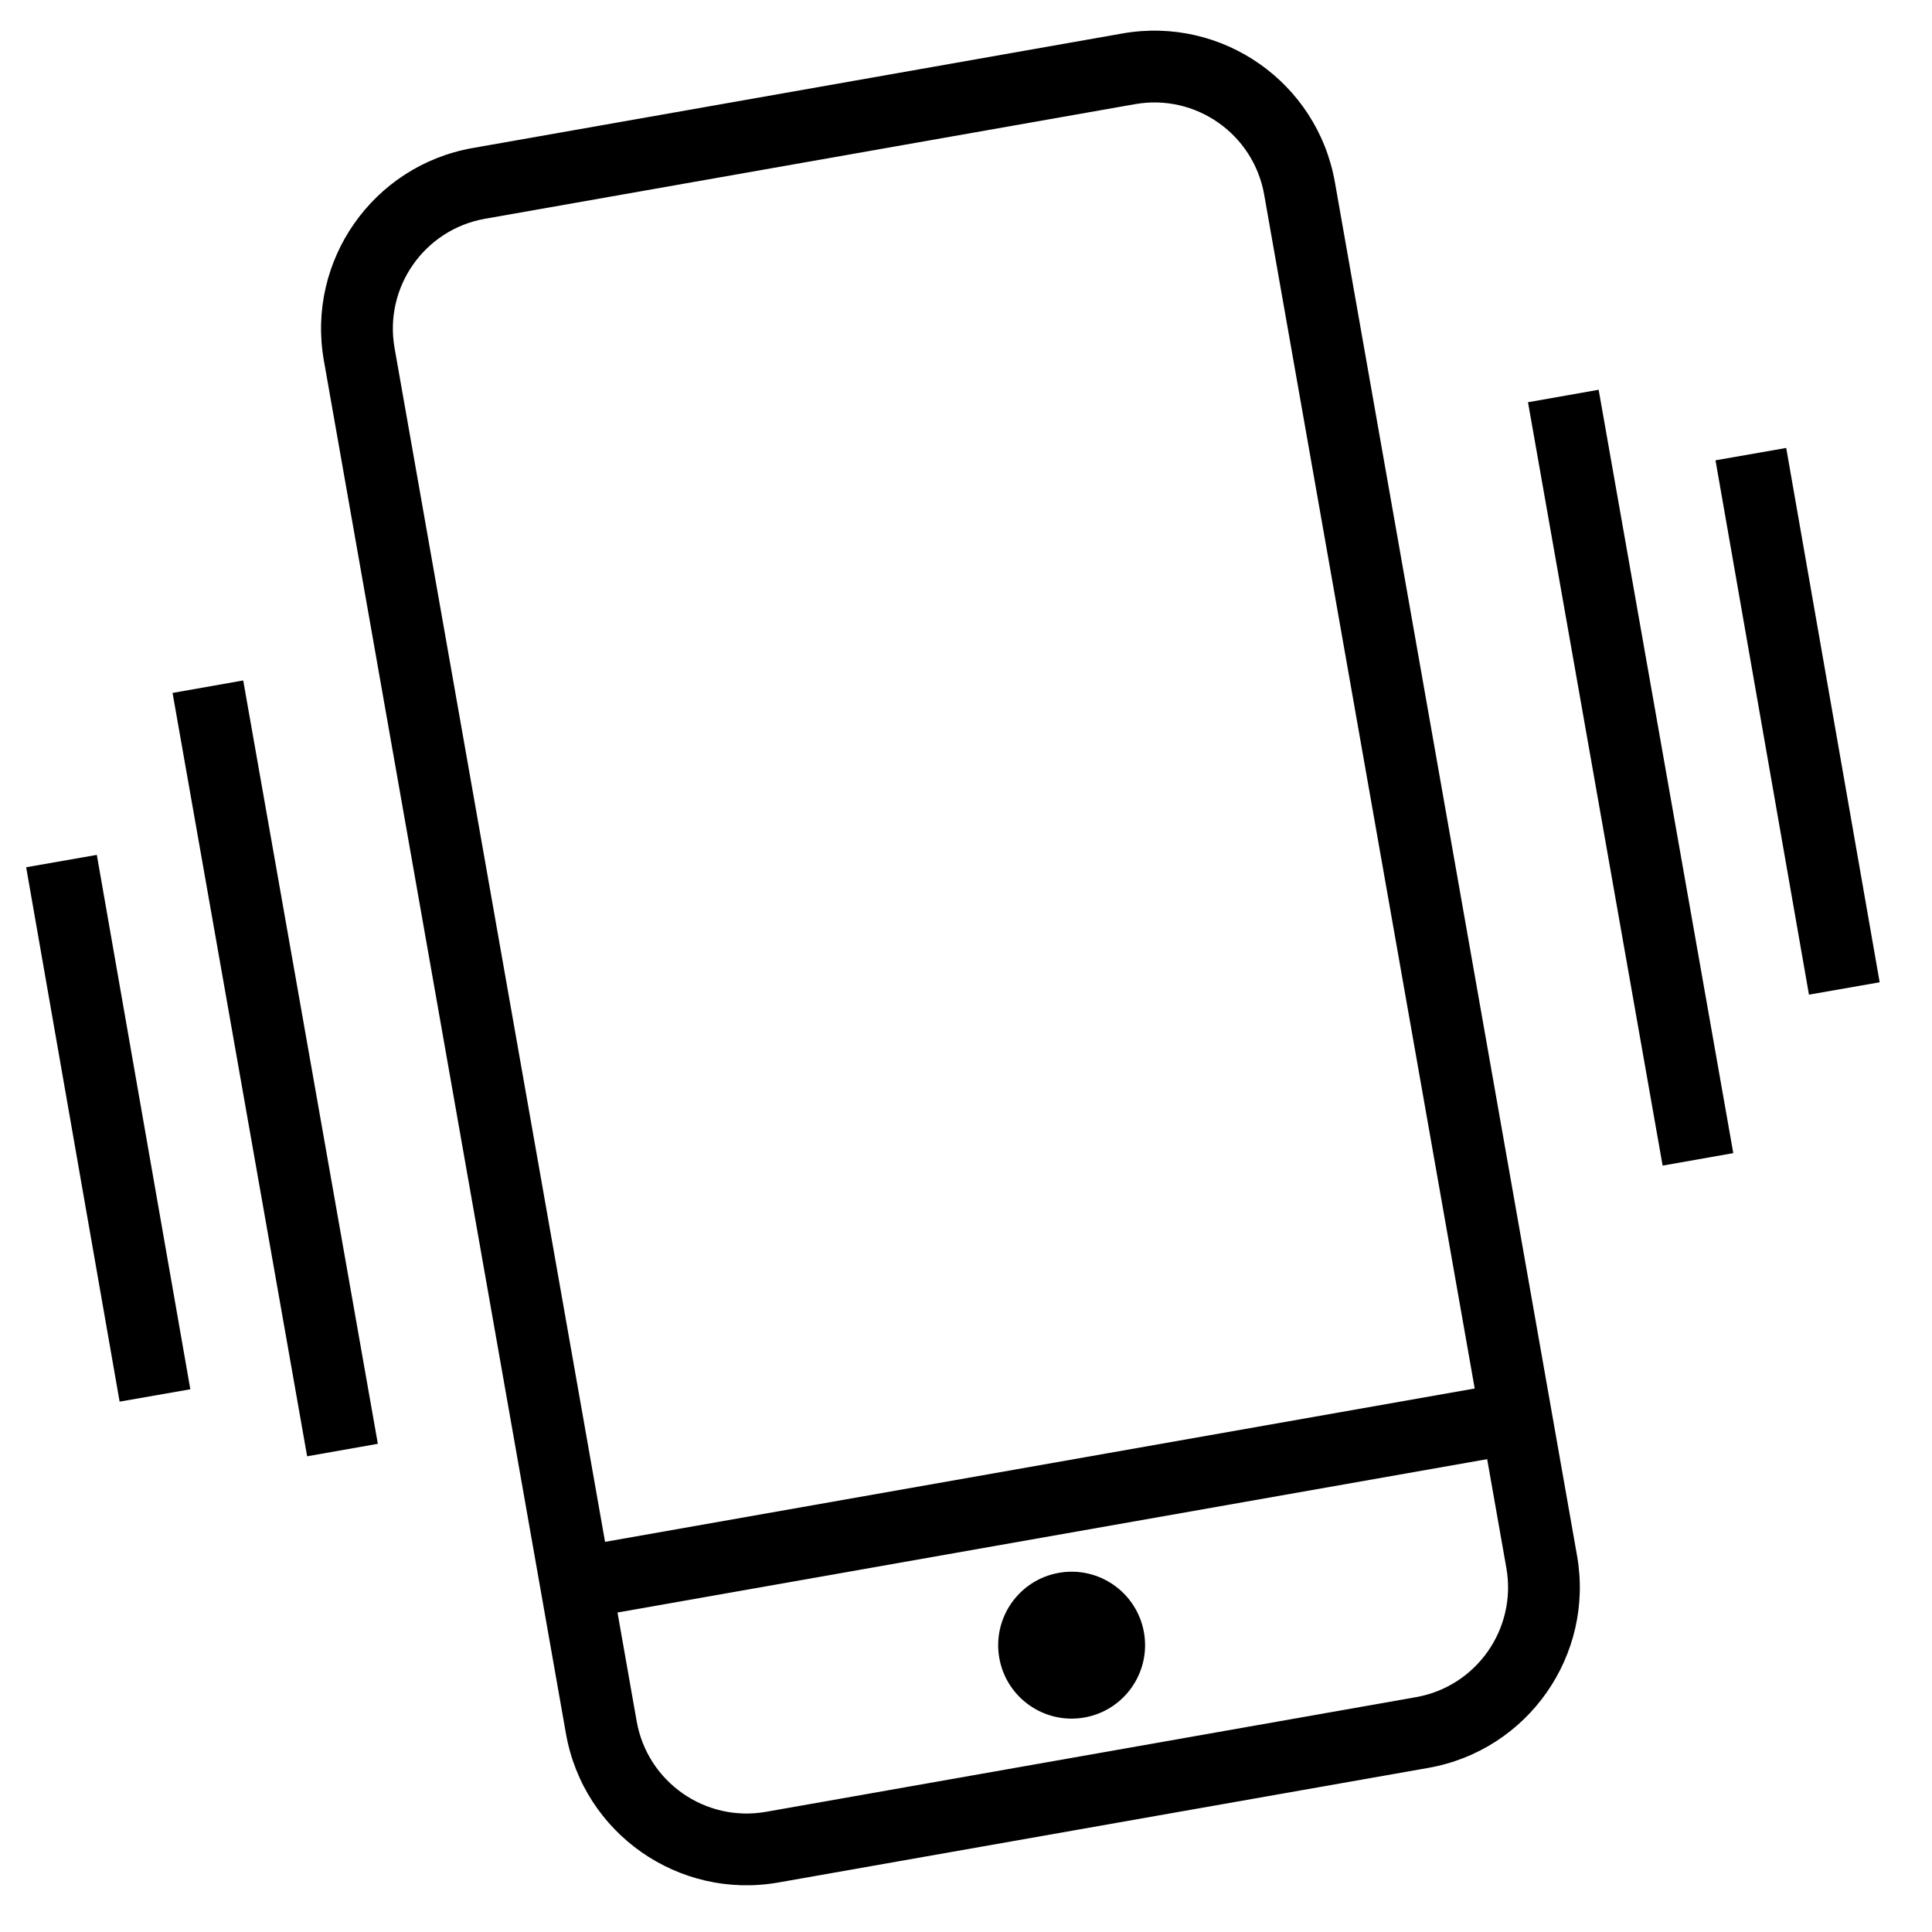 <?xml version="1.0" encoding="UTF-8"?>
<svg width="35px" height="35px" viewBox="0 0 35 35" version="1.1" xmlns="http://www.w3.org/2000/svg" xmlns:xlink="http://www.w3.org/1999/xlink">
    <!-- Generator: Sketch 43.2 (39069) - http://www.bohemiancoding.com/sketch -->
    <title>Group</title>
    <desc>Created with Sketch.</desc>
    <defs></defs>
    <g id="Homepage" stroke="none" stroke-width="1" fill="none" fill-rule="evenodd">
        <g id="Web-Home-Desktop-v4" transform="translate(-768, -2379)" fill="#000000">
            <g id="SecFeatures" transform="translate(138, 2213)">
                <g id="Group-12" transform="translate(0, 166)">
                    <g id="Group" transform="translate(630, 0)">
                        <path d="M22.902,3.527 C22.708,2.427 21.66,1.693 20.561,1.887 L8.787,3.963 C7.688,4.157 6.954,5.205 7.148,6.305 L11.534,31.182 C11.728,32.282 12.776,33.016 13.876,32.823 L25.65,30.746 C26.749,30.553 27.483,29.504 27.289,28.405 L22.902,3.527 Z M25.875,32.027 L14.101,34.103 C12.295,34.421 10.572,33.215 10.253,31.408 L5.867,6.53 C5.549,4.724 6.755,3.001 8.561,2.682 L20.335,0.606 C22.142,0.288 23.864,1.494 24.183,3.301 L28.569,28.179 C28.888,29.985 27.682,31.708 25.875,32.027 Z" id="Stroke-682" fill-rule="nonzero"></path>
                        <path d="M20.724,29.573 C20.851,30.296 20.368,30.987 19.645,31.114 C18.921,31.242 18.23,30.758 18.103,30.035 C17.976,29.311 18.459,28.621 19.183,28.493 C19.906,28.366 20.596,28.849 20.724,29.573" id="Fill-683"></path>
                        <polygon id="Stroke-684" fill-rule="nonzero" points="10.546 29.325 27.582 26.321 27.356 25.041 10.321 28.045"></polygon>
                        <polygon id="Stroke-685" fill-rule="nonzero" points="27.681 7.287 30.12 21.116 31.4 20.89 28.961 7.061"></polygon>
                        <polygon id="Stroke-686" fill-rule="nonzero" points="31.078 8.339 32.771 18.019 34.052 17.795 32.359 8.115"></polygon>
                        <polygon id="Stroke-687" fill-rule="nonzero" points="3.126 12.553 5.564 26.382 6.845 26.156 4.406 12.327"></polygon>
                        <polygon id="Stroke-688" fill-rule="nonzero" points="0.474 15.711 2.167 25.392 3.448 25.168 1.754 15.487"></polygon>
                    </g>
                </g>
            </g>
        </g>
    </g>
</svg>
